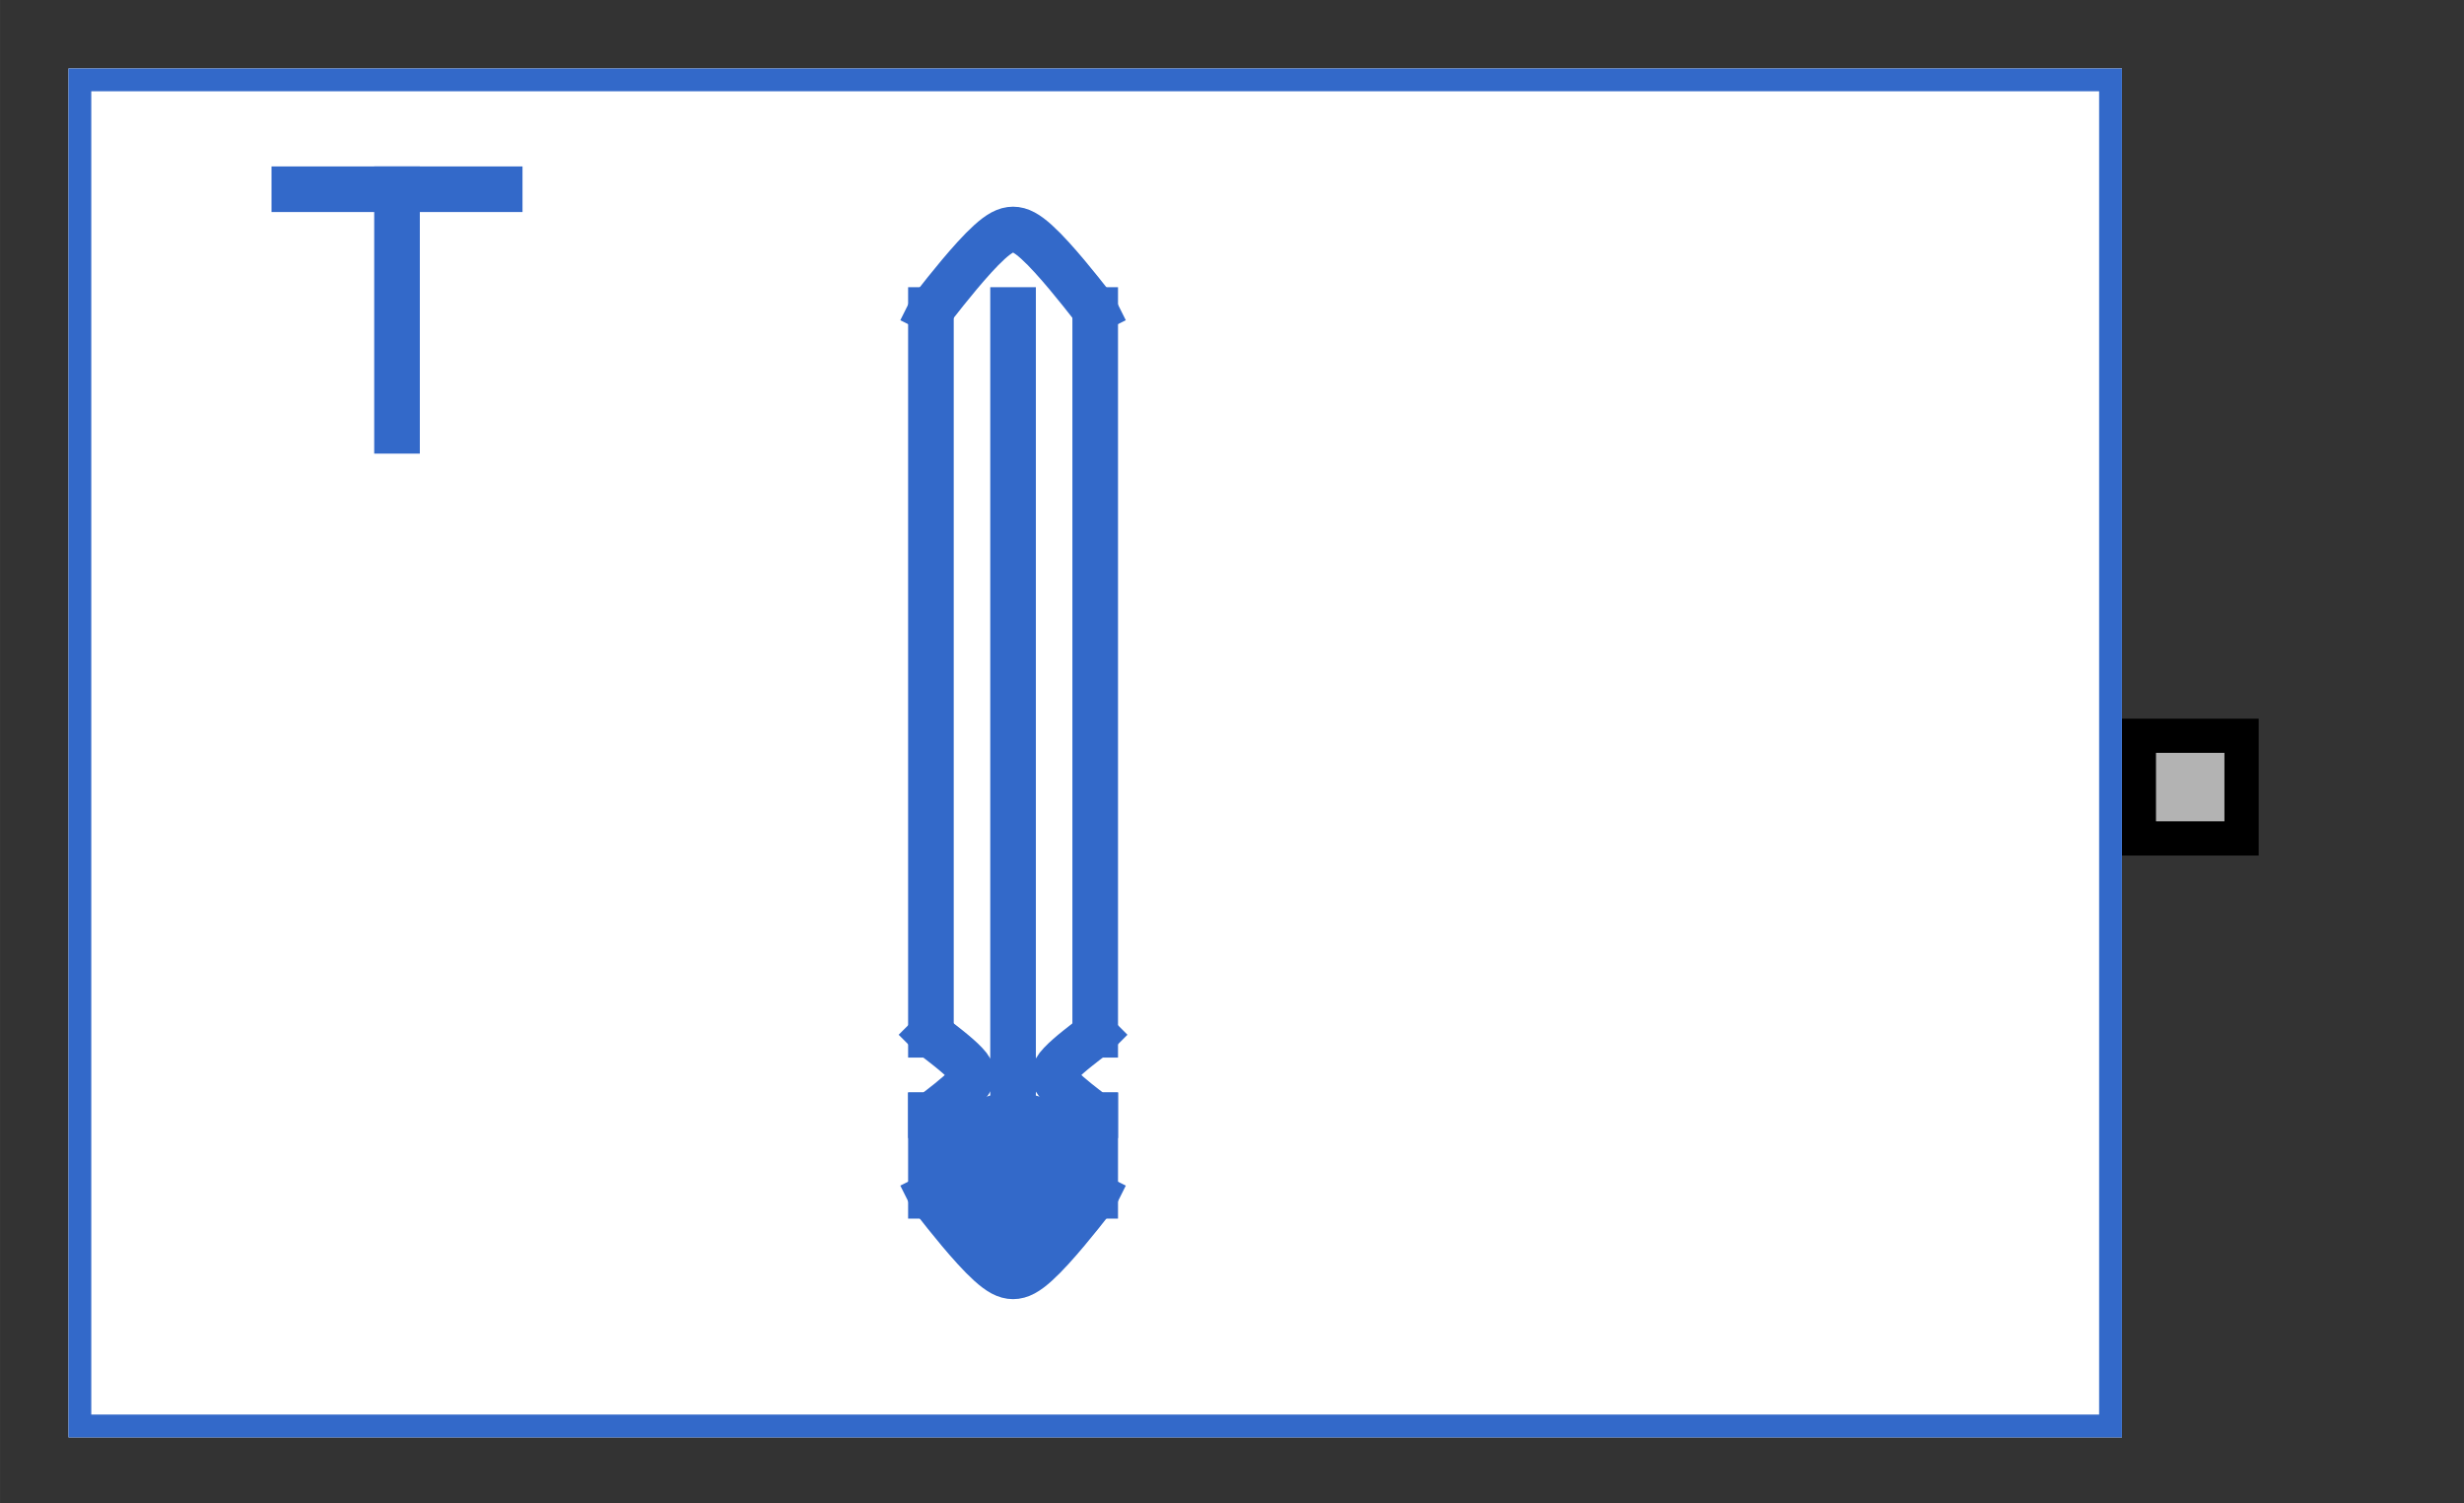 <?xml version="1.0" encoding="UTF-8"?><svg width="52.917mm" height="32.279mm" viewBox="0 0 200 122" xmlns="http://www.w3.org/2000/svg" xmlns:xlink="http://www.w3.org/1999/xlink"><rect x="0" y="0" width="200" height="122" fill="#333333" stroke="none"/><g fill="none" stroke="black" stroke-width="1" fill-rule="evenodd" stroke-linecap="square" stroke-linejoin="bevel"><g clip-path="none" fill="none" opacity="1" stroke="none" stroke-opacity="0" transform="matrix(1,0,0,1,0,0)"><path d="M0,0 L200,0 L200,122 L0,122 L0,0 z" fill-rule="evenodd" vector-effect="none"/></g><defs><clipPath id="clip6"><path d="M0,0 L10,0 L10,10 L0,10 L0,0 z"/></clipPath></defs><g clip-path="url(#clip6)" fill="#b3b3b3" fill-opacity="1" opacity="1" stroke="none" stroke-opacity="0" transform="matrix(2.778,0,0,2.778,172.222,50)"><path d="M0.5,3.5 L3.5,3.5 L3.5,6.5 L0.5,6.5 L0.5,3.5 z" fill-rule="evenodd" vector-effect="none"/></g><defs><clipPath id="clip8"><path d="M0,0 L10,0 L10,10 L0,10 L0,0 z"/></clipPath></defs><g clip-path="url(#clip8)" fill="#000000" fill-opacity="1" opacity="1" stroke="none" stroke-opacity="0" transform="matrix(2.778,0,0,2.778,172.222,50)"><path d="M3,4 L3,6 L1,6 L1,4 L3,4 M4,3 L0,3 L0,7 L4,7 L4,3" fill-rule="nonzero" vector-effect="none"/></g><defs><clipPath id="clip25"><path d="M-2,-2 L70,-2 L70,42 L-2,42 L-2,-2 z"/></clipPath></defs><g clip-path="url(#clip25)" fill="#ffffff" fill-opacity="1" opacity="1" stroke="none" stroke-opacity="0" transform="matrix(2.778,0,0,2.778,5.556,5.556)"><path d="M0,0 L60,0 L60,40 L0,40 L0,0 z" fill-rule="evenodd" vector-effect="none"/></g><defs><clipPath id="clip29"><path d="M0,0 L60,0 L60,40 L0,40 L0,0 z"/></clipPath></defs><g clip-path="url(#clip29)" fill="none" opacity="1" stroke="none" stroke-opacity="0" transform="matrix(2.778,0,0,2.778,5.556,5.556)"><path d="M0,0 L60,0 L60,40 L0,40 L0,0 z" fill-rule="evenodd" vector-effect="none"/></g><defs><clipPath id="clip39"><path d="M1,1 L61,1 L61,41 L1,41 L1,1 z"/></clipPath></defs><g clip-path="url(#clip39)" fill="none" opacity="1" stroke="#3369c9" stroke-linecap="butt" stroke-linejoin="miter" stroke-miterlimit="20" stroke-opacity="1" stroke-width="1.333" transform="matrix(2.778,0,0,2.778,2.778,2.778)"><path d="M10.6,11.588 L10.6,4.529" fill-rule="nonzero" vector-effect="none"/></g><defs><clipPath id="clip40"><path d="M1,1 L61,1 L61,41 L1,41 L1,1 z"/></clipPath></defs><g clip-path="url(#clip40)" fill="none" opacity="1" stroke="#3369c9" stroke-linecap="butt" stroke-linejoin="miter" stroke-miterlimit="20" stroke-opacity="1" stroke-width="1.333" transform="matrix(2.778,0,0,2.778,2.778,2.778)"><path d="M7.6,4.529 L13.6,4.529" fill-rule="nonzero" vector-effect="none"/></g><defs><clipPath id="clip41"><path d="M1,1 L61,1 L61,41 L1,41 L1,1 z"/></clipPath></defs><g clip-path="url(#clip41)" fill="none" opacity="1" stroke="#3369c9" stroke-linecap="butt" stroke-linejoin="miter" stroke-miterlimit="20" stroke-opacity="1" stroke-width="1.333" transform="matrix(2.778,0,0,2.778,2.778,2.778)"><path d="M26.2,8.059 L26.2,29.235" fill-rule="nonzero" vector-effect="none"/></g><defs><clipPath id="clip42"><path d="M1,1 L61,1 L61,41 L1,41 L1,1 z"/></clipPath></defs><g clip-path="url(#clip42)" fill="none" opacity="1" stroke="#3369c9" stroke-linecap="butt" stroke-linejoin="miter" stroke-miterlimit="20" stroke-opacity="1" stroke-width="1.333" transform="matrix(2.778,0,0,2.778,2.778,2.778)"><path d="M31,8.059 L31,29.235" fill-rule="nonzero" vector-effect="none"/></g><defs><clipPath id="clip43"><path d="M1,1 L61,1 L61,41 L1,41 L1,1 z"/></clipPath></defs><g clip-path="url(#clip43)" fill="none" opacity="1" stroke="#3369c9" stroke-linecap="butt" stroke-linejoin="miter" stroke-miterlimit="20" stroke-opacity="1" stroke-width="1.333" transform="matrix(2.778,0,0,2.778,2.778,2.778)"><path d="M26.2,33.941 L26.2,31.588" fill-rule="nonzero" vector-effect="none"/></g><defs><clipPath id="clip44"><path d="M1,1 L61,1 L61,41 L1,41 L1,1 z"/></clipPath></defs><g clip-path="url(#clip44)" fill="none" opacity="1" stroke="#3369c9" stroke-linecap="butt" stroke-linejoin="miter" stroke-miterlimit="20" stroke-opacity="1" stroke-width="1.333" transform="matrix(2.778,0,0,2.778,2.778,2.778)"><path d="M31,31.588 L31,33.941" fill-rule="nonzero" vector-effect="none"/></g><defs><clipPath id="clip45"><path d="M1,1 L61,1 L61,41 L1,41 L1,1 z"/></clipPath></defs><g clip-path="url(#clip45)" fill="none" opacity="1" stroke="#3369c9" stroke-linecap="butt" stroke-linejoin="miter" stroke-miterlimit="20" stroke-opacity="1" stroke-width="1.333" transform="matrix(2.778,0,0,2.778,2.778,2.778)"><path d="M28.6,8.059 L28.6,31.588" fill-rule="nonzero" vector-effect="none"/></g><defs><clipPath id="clip46"><path d="M1,1 L61,1 L61,41 L1,41 L1,1 z"/></clipPath></defs><g clip-path="url(#clip46)" fill="none" opacity="1" stroke="#3369c9" stroke-linecap="butt" stroke-linejoin="miter" stroke-miterlimit="20" stroke-opacity="1" stroke-width="1.333" transform="matrix(2.778,0,0,2.778,2.778,2.778)"><path d="M26.2,8.059 C26.2,8.059 26.201,8.057 26.224,8.028 C26.246,7.999 26.289,7.944 26.357,7.857 C26.425,7.769 26.519,7.65 26.633,7.508 C26.747,7.366 26.881,7.201 27.025,7.029 C27.169,6.858 27.322,6.68 27.473,6.515 C27.623,6.35 27.772,6.198 27.909,6.074 C28.046,5.949 28.172,5.854 28.285,5.793 C28.399,5.732 28.5,5.706 28.6,5.706 C28.7,5.706 28.801,5.732 28.915,5.793 C29.029,5.854 29.154,5.949 29.291,6.074 C29.428,6.198 29.577,6.35 29.727,6.515 C29.878,6.68 30.031,6.858 30.175,7.029 C30.319,7.201 30.453,7.366 30.567,7.508 C30.681,7.65 30.775,7.769 30.843,7.857 C30.911,7.944 30.954,7.999 30.977,8.028 C30.999,8.057 31,8.059 31,8.059" fill-rule="nonzero" vector-effect="none"/></g><defs><clipPath id="clip47"><path d="M1,1 L61,1 L61,41 L1,41 L1,1 z"/></clipPath></defs><g clip-path="url(#clip47)" fill="none" opacity="1" stroke="#3369c9" stroke-linecap="butt" stroke-linejoin="miter" stroke-miterlimit="20" stroke-opacity="1" stroke-width="1.333" transform="matrix(2.778,0,0,2.778,2.778,2.778)"><path d="M26.2,29.235 C26.2,29.235 26.201,29.236 26.216,29.247 C26.23,29.258 26.259,29.279 26.303,29.312 C26.348,29.346 26.408,29.392 26.481,29.448 C26.553,29.503 26.638,29.569 26.725,29.64 C26.812,29.71 26.903,29.785 26.987,29.859 C27.072,29.933 27.149,30.006 27.212,30.073 C27.276,30.14 27.325,30.202 27.356,30.258 C27.387,30.313 27.4,30.363 27.4,30.412 C27.4,30.461 27.387,30.511 27.356,30.566 C27.325,30.622 27.276,30.683 27.212,30.751 C27.149,30.818 27.072,30.89 26.987,30.965 C26.903,31.038 26.812,31.113 26.725,31.184 C26.638,31.254 26.553,31.32 26.481,31.376 C26.408,31.432 26.348,31.478 26.303,31.511 C26.259,31.545 26.23,31.566 26.216,31.577 C26.201,31.588 26.2,31.588 26.2,31.588" fill-rule="nonzero" vector-effect="none"/></g><defs><clipPath id="clip48"><path d="M1,1 L61,1 L61,41 L1,41 L1,1 z"/></clipPath></defs><g clip-path="url(#clip48)" fill="none" opacity="1" stroke="#3369c9" stroke-linecap="butt" stroke-linejoin="miter" stroke-miterlimit="20" stroke-opacity="1" stroke-width="1.333" transform="matrix(2.778,0,0,2.778,2.778,2.778)"><path d="M31,29.235 C31,29.235 30.999,29.236 30.984,29.247 C30.97,29.258 30.941,29.279 30.897,29.312 C30.853,29.346 30.792,29.392 30.719,29.448 C30.647,29.503 30.563,29.569 30.475,29.64 C30.388,29.71 30.297,29.785 30.213,29.859 C30.129,29.933 30.051,30.006 29.988,30.073 C29.924,30.14 29.876,30.202 29.845,30.258 C29.813,30.313 29.8,30.363 29.8,30.412 C29.8,30.461 29.813,30.511 29.845,30.566 C29.876,30.622 29.924,30.683 29.988,30.751 C30.051,30.818 30.129,30.89 30.213,30.965 C30.297,31.038 30.388,31.113 30.475,31.184 C30.563,31.254 30.647,31.32 30.719,31.376 C30.792,31.432 30.853,31.478 30.897,31.511 C30.941,31.545 30.97,31.566 30.984,31.577 C30.999,31.588 31,31.588 31,31.588" fill-rule="nonzero" vector-effect="none"/></g><defs><clipPath id="clip49"><path d="M1,1 L61,1 L61,41 L1,41 L1,1 z"/></clipPath></defs><g clip-path="url(#clip49)" fill="none" opacity="1" stroke="#3369c9" stroke-linecap="butt" stroke-linejoin="miter" stroke-miterlimit="20" stroke-opacity="1" stroke-width="1.333" transform="matrix(2.778,0,0,2.778,2.778,2.778)"><path d="M26.2,33.941 C26.2,33.941 26.201,33.943 26.224,33.972 C26.246,34.001 26.289,34.056 26.357,34.143 C26.425,34.231 26.519,34.35 26.633,34.492 C26.747,34.634 26.881,34.799 27.025,34.971 C27.169,35.142 27.322,35.32 27.473,35.485 C27.623,35.65 27.772,35.802 27.909,35.926 C28.046,36.051 28.172,36.146 28.285,36.207 C28.399,36.268 28.5,36.294 28.6,36.294 C28.7,36.294 28.801,36.268 28.915,36.207 C29.029,36.146 29.154,36.051 29.291,35.926 C29.428,35.802 29.577,35.65 29.727,35.485 C29.878,35.32 30.031,35.142 30.175,34.971 C30.319,34.799 30.453,34.634 30.567,34.492 C30.681,34.35 30.775,34.231 30.843,34.143 C30.911,34.056 30.954,34.001 30.977,33.972 C30.999,33.943 31,33.941 31,33.941" fill-rule="nonzero" vector-effect="none"/></g><defs><clipPath id="clip50"><path d="M9,9 L279,9 L279,193 L9,193 L9,9 z"/></clipPath></defs><g clip-path="url(#clip50)" fill="#3369c9" fill-opacity="1" opacity="1" stroke="none" stroke-opacity="0" transform="matrix(0.617,0,0,0.605,-6.21725e-15,0.109)"><path d="M141.3,157.5 C141.3,161.974 137.674,165.6 133.2,165.6 C128.726,165.6 125.1,161.974 125.1,157.5 C125.1,153.026 128.726,149.4 133.2,149.4 C137.674,149.4 141.3,153.026 141.3,157.5 z" fill-rule="nonzero" vector-effect="none"/></g><defs><clipPath id="clip51"><path d="M1,1 L61,1 L61,41 L1,41 L1,1 z"/></clipPath></defs><g clip-path="url(#clip51)" fill="none" opacity="1" stroke="#3369c9" stroke-linecap="butt" stroke-linejoin="miter" stroke-miterlimit="4" stroke-opacity="1" stroke-width="1.333" transform="matrix(2.778,0,0,2.778,2.778,2.778)"><path d="M30.4,33.353 C30.4,34.328 29.594,35.118 28.6,35.118 C27.606,35.118 26.8,34.328 26.8,33.353 C26.8,32.378 27.606,31.588 28.6,31.588 C29.594,31.588 30.4,32.378 30.4,33.353 z" fill-rule="nonzero" vector-effect="none"/></g><defs><clipPath id="clip52"><path d="M1,1 L61,1 L61,41 L1,41 L1,1 z"/></clipPath></defs><g clip-path="url(#clip52)" fill="none" opacity="1" stroke="#3369c9" stroke-linecap="butt" stroke-linejoin="miter" stroke-miterlimit="20" stroke-opacity="1" stroke-width="1.333" transform="matrix(2.778,0,0,2.778,2.778,2.778)"><path d="M1,1 L61,1 L61,41 L1,41 L1,1 z" fill-rule="nonzero" vector-effect="none"/></g><defs><clipPath id="clip72"><path d="M-2,-2 L70,-2 L70,42 L-2,42 L-2,-2 z"/></clipPath></defs><g clip-path="url(#clip72)" fill="none" opacity="1" stroke="none" stroke-opacity="0" transform="matrix(2.778,0,0,2.778,5.556,5.556)"><path d="M0,0 L60,0 L60,40 L0,40 L0,0 z" fill-rule="evenodd" vector-effect="none"/></g></g></svg>
